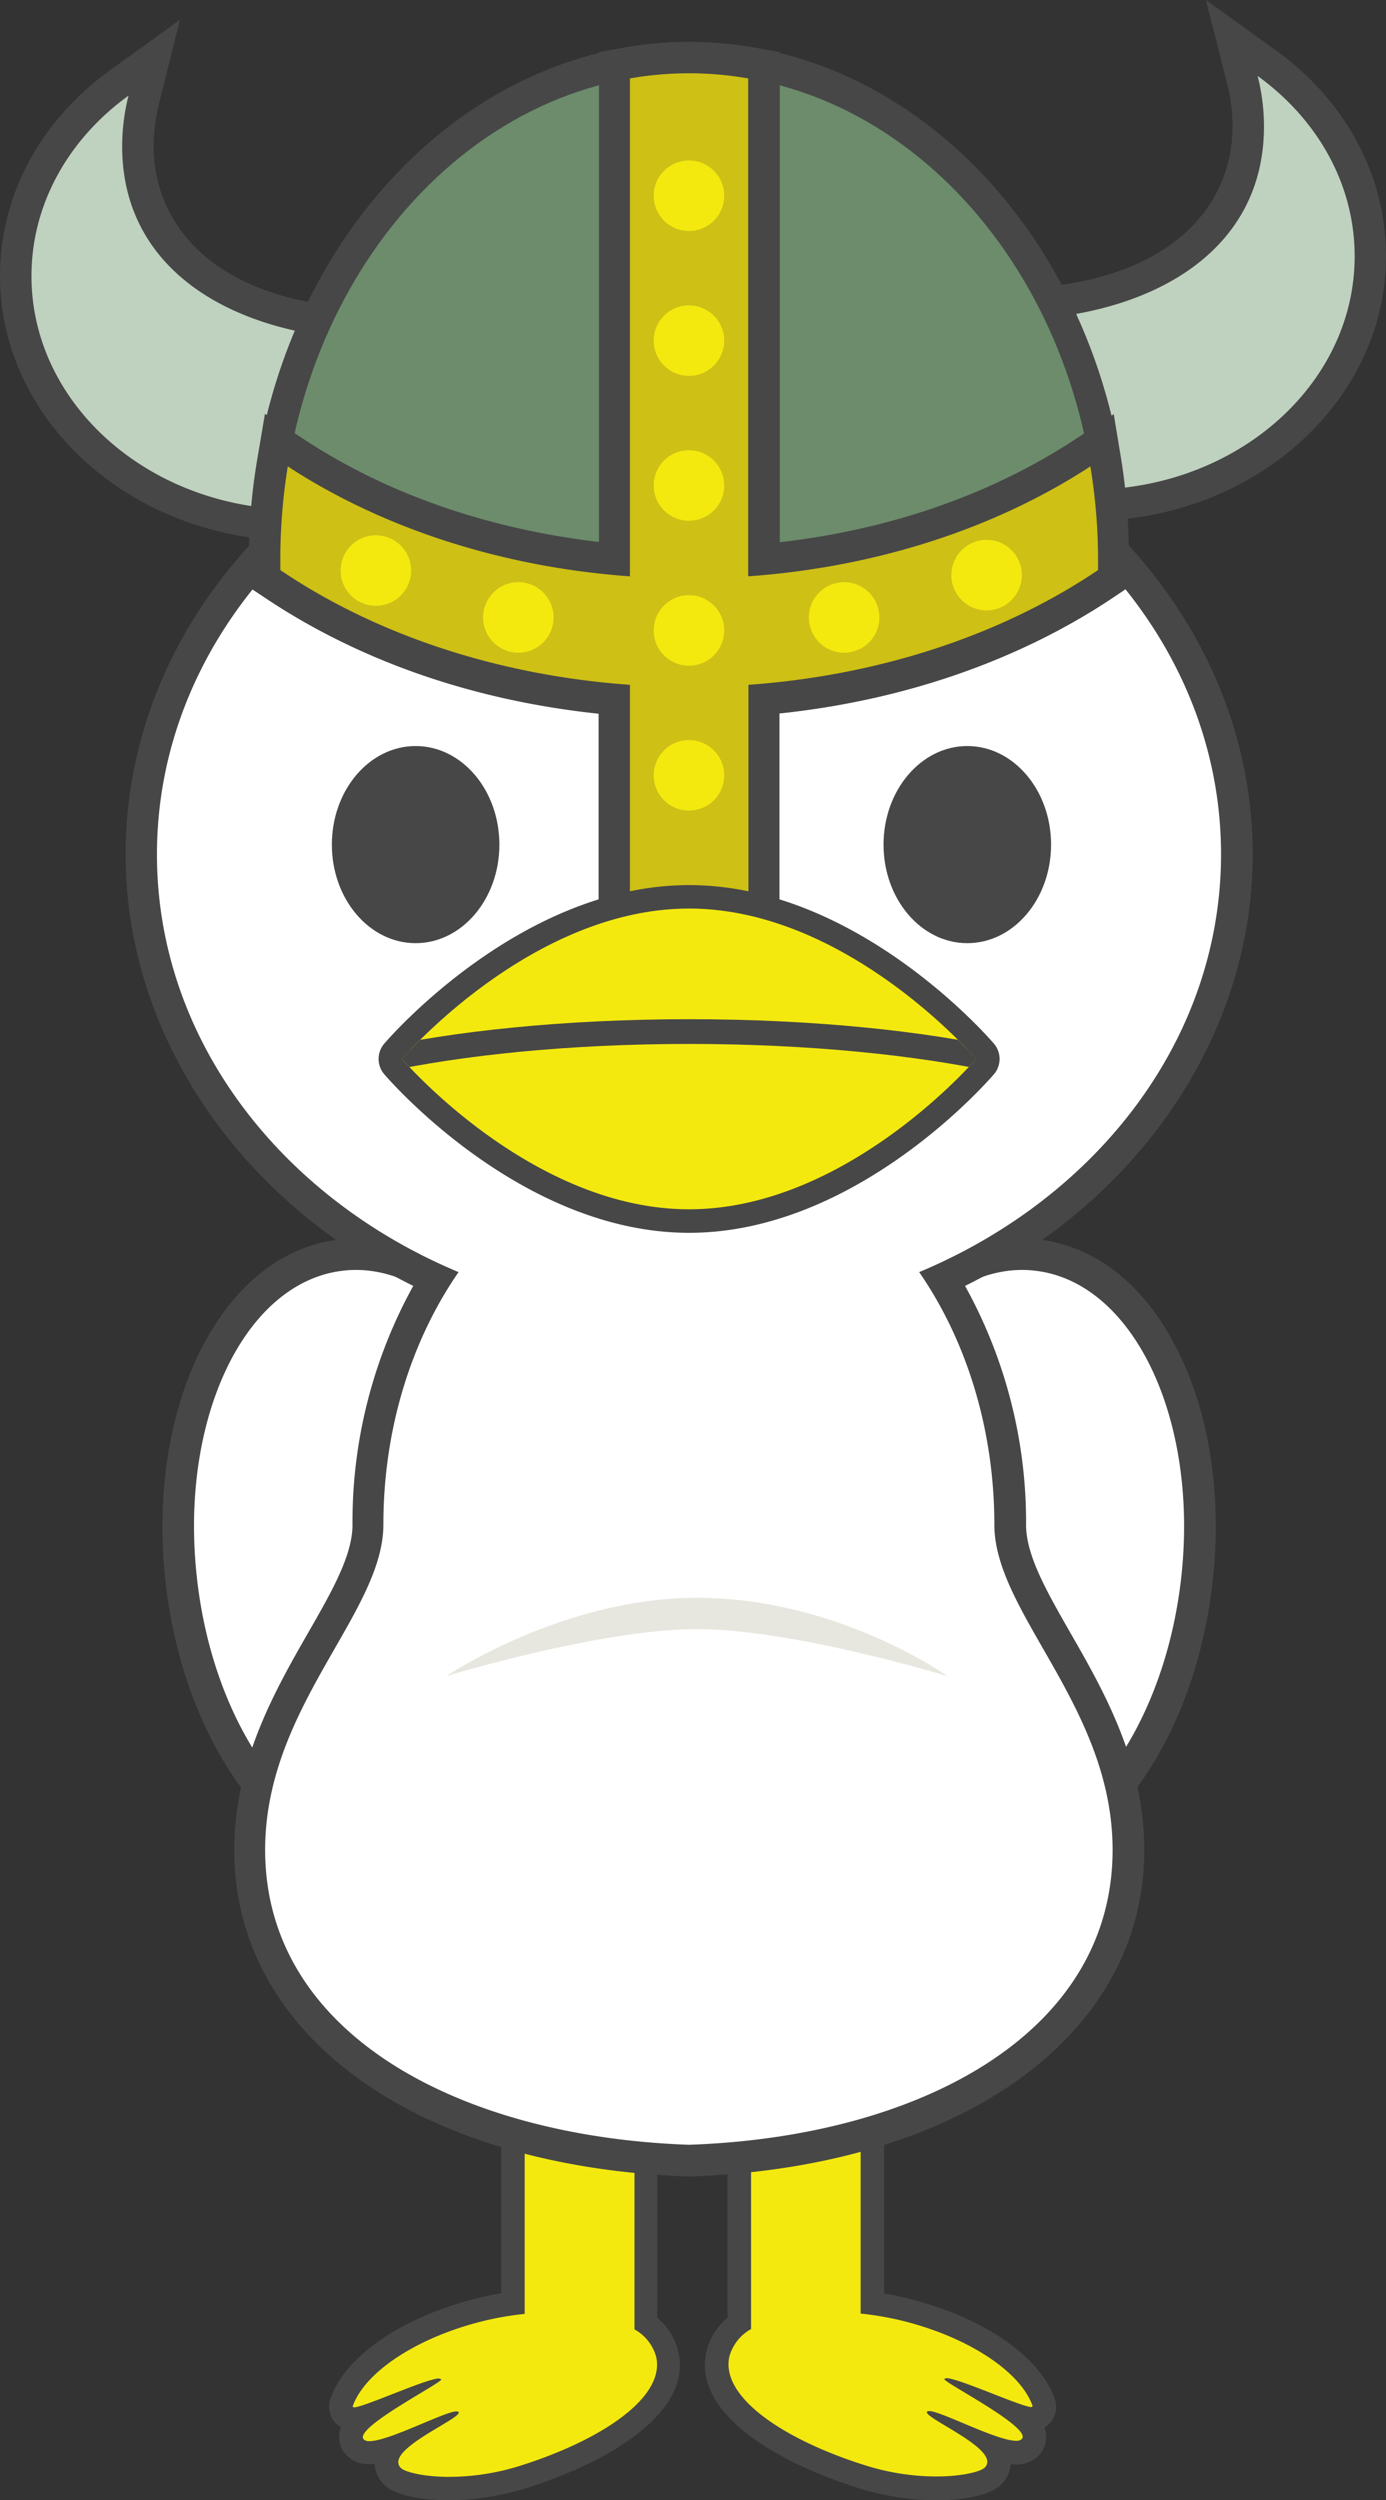 <svg id="materials" xmlns="http://www.w3.org/2000/svg" xmlns:xlink="http://www.w3.org/1999/xlink" viewBox="0 0 216.26 390"><rect x="0" y="0" width="216.26" height="390" fill="#333333" stroke="none"/><defs><style>.cls-1{fill:none;}.cls-2{fill:#fff;}.cls-3{fill:#474747;}.cls-4{fill:#f4e90f;}.cls-5{fill:#bfd1bf;}.cls-6{fill:#6c8c6c;}.cls-7{fill:#cec015;}.cls-8{clip-path:url(#clip-path);}.cls-9{fill:#e8e7df;}</style><clipPath id="clip-path"><path class="cls-1" d="M152.3,165.18s-20.05,23.45-44.78,23.45-44.78-23.45-44.78-23.45,20.05-23.46,44.78-23.46S152.3,165.18,152.3,165.18Z"/></clipPath></defs><title>pjord</title><path class="cls-2" d="M61.77,290.59c-16.21,0-30.6-18.91-33.47-44-3-26.11,8.19-48.9,24.92-50.82a19.83,19.83,0,0,1,2.3-.13c16.21,0,30.6,18.91,33.47,44,3,26.11-8.19,48.9-24.92,50.82A19.83,19.83,0,0,1,61.77,290.59Z"/><path class="cls-3" d="M55.52,198.09c14.67,0,28.33,18.11,31,41.83,2.85,24.81-7.35,46.35-22.77,48.11a17.11,17.11,0,0,1-2,.12c-14.67,0-28.32-18.11-31-41.83-2.85-24.8,7.35-46.34,22.77-48.11a17.11,17.11,0,0,1,2-.12m0-4.89h0a24.64,24.64,0,0,0-2.58.15c-9.2,1.06-17,7.52-22.1,18.19-4.68,9.89-6.45,22.45-5,35.34,3,26.31,18.45,46.16,35.9,46.16a22.32,22.32,0,0,0,2.58-.15c9.2-1.06,17-7.51,22.09-18.18,4.69-9.9,6.46-22.46,5-35.35C88.4,213.05,73,193.2,55.52,193.2Z"/><path class="cls-2" d="M153.27,290.59a19.87,19.87,0,0,1-2.31-.13c-16.73-1.92-27.91-24.71-24.92-50.82,2.88-25.08,17.27-44,33.47-44a19.87,19.87,0,0,1,2.31.13c16.73,1.92,27.91,24.71,24.92,50.82C183.86,271.68,169.47,290.59,153.27,290.59Z"/><path class="cls-3" d="M159.51,198.09a17.28,17.28,0,0,1,2,.12c15.42,1.77,25.61,23.31,22.77,48.11-2.72,23.72-16.37,41.83-31,41.83a17.28,17.28,0,0,1-2-.12c-15.42-1.76-25.61-23.3-22.77-48.11,2.72-23.72,16.37-41.83,31-41.83m0-4.89c-17.45,0-32.88,19.85-35.89,46.16-1.48,12.89.28,25.45,5,35.35,5,10.67,12.9,17.12,22.09,18.18a22.49,22.49,0,0,0,2.59.15c17.45,0,32.88-19.85,35.89-46.16,1.48-12.89-.28-25.45-5-35.34-5.05-10.67-12.9-17.13-22.1-18.19A22.19,22.19,0,0,0,159.51,193.2Z"/><path class="cls-4" d="M70.08,388.17c-3.4,0-7.44-.58-8.79-1.86a3.1,3.1,0,0,1-1-2.61,4,4,0,0,1,.74-1.83,11.37,11.37,0,0,1-3.42.72,2.84,2.84,0,0,1-2.37-1,2.35,2.35,0,0,1-.46-1.89,4.86,4.86,0,0,1,1.79-2.59,5.13,5.13,0,0,1-1.36.25,2.23,2.23,0,0,1-1.68-.83,2,2,0,0,1-.24-1.75c2.11-6.1,11-12,22.16-14.63,1.48-.36,3-.65,4.58-.87V285.88a1.83,1.83,0,0,1,1.83-1.83H99a1.83,1.83,0,0,1,1.84,1.83v76.5a8.42,8.42,0,0,1,3.32,4.78c2,8.3-10.24,15.33-22.32,19.15A39.75,39.75,0,0,1,70.08,388.17Z"/><path class="cls-3" d="M99,285.88v77.47a7,7,0,0,1,3.37,4.23c1.49,6.26-8.26,12.93-21.08,17a37.29,37.29,0,0,1-11.17,1.77c-4.12,0-6.93-.78-7.53-1.35-3-2.83,10.15-8,8.91-8.81l-.26-.05c-1.85,0-10.53,4.64-13.59,4.64a1.16,1.16,0,0,1-.93-.31c-1.44-1.83,12.27-8.79,12.14-9.33L68.5,371c-1.91,0-11.79,4.52-13.29,4.52l-.19-.14c1.85-5.36,10.12-10.9,20.85-13.45a49.19,49.19,0,0,1,6-1v-75H99m0-3.66H81.86a3.66,3.66,0,0,0-3.67,3.66V357.7c-1.07.19-2.13.41-3.17.65-11.91,2.84-21.12,9-23.46,15.82a3.85,3.85,0,0,0,.48,3.42,3.73,3.73,0,0,0,1.13,1,6,6,0,0,0-.19.73,4.21,4.21,0,0,0,.82,3.36,4.71,4.71,0,0,0,3.81,1.7,6.1,6.1,0,0,0,.84-.05A4.89,4.89,0,0,0,60,387.64c2.31,2.19,8.28,2.36,10,2.36a41.2,41.2,0,0,0,12.28-1.95c12.86-4.06,25.81-11.79,23.54-21.31a10,10,0,0,0-3.27-5.22V285.88A3.66,3.66,0,0,0,99,282.22Z"/><path class="cls-4" d="M146.06,388.17a39.8,39.8,0,0,1-11.72-1.86c-12.08-3.82-24.28-10.85-22.31-19.15a8.37,8.37,0,0,1,3.32-4.78v-76.5a1.83,1.83,0,0,1,1.83-1.83h17.11a1.83,1.83,0,0,1,1.83,1.83v73.39c1.56.22,3.1.51,4.58.87,11.14,2.65,20.05,8.53,22.15,14.63a2,2,0,0,1-.24,1.75,2.21,2.21,0,0,1-1.67.83h0a5.26,5.26,0,0,1-1.37-.25,4.81,4.81,0,0,1,1.79,2.59,2.31,2.31,0,0,1-.46,1.89,2.84,2.84,0,0,1-2.37,1,11.43,11.43,0,0,1-3.42-.72,3.84,3.84,0,0,1,.74,1.83,3.07,3.07,0,0,1-1,2.61C153.5,387.59,149.46,388.17,146.06,388.17Z"/><path class="cls-3" d="M134.29,285.88v75a49.87,49.87,0,0,1,6,1c10.73,2.55,19,8.09,20.84,13.45l-.18.14c-1.5,0-11.39-4.52-13.3-4.52l-.32.13c-.12.54,13.58,7.5,12.14,9.33a1.16,1.16,0,0,1-.93.31c-3.06,0-11.74-4.64-13.58-4.64l-.26.05c-1.25.81,11.89,6,8.91,8.81-.6.57-3.41,1.35-7.54,1.35a37.29,37.29,0,0,1-11.17-1.77c-12.82-4.05-22.56-10.72-21.08-17a7.1,7.1,0,0,1,3.37-4.23V285.88h17.11m0-3.66H117.18a3.66,3.66,0,0,0-3.66,3.66v75.64a10,10,0,0,0-3.28,5.22c-2.26,9.52,10.68,17.25,23.55,21.31A41.18,41.18,0,0,0,146.06,390c1.78,0,7.74-.17,10.06-2.36a4.92,4.92,0,0,0,1.57-3.27,6.1,6.1,0,0,0,.84.05,4.69,4.69,0,0,0,3.81-1.7,4.21,4.21,0,0,0,.82-3.36,3.74,3.74,0,0,0-.19-.73,3.62,3.62,0,0,0,1.13-1,3.89,3.89,0,0,0,.49-3.42c-2.35-6.78-11.55-13-23.47-15.82-1-.24-2.09-.46-3.17-.65V285.88A3.66,3.66,0,0,0,134.29,282.22Z"/><path class="cls-2" d="M107.43,337.05C66.48,335.61,39,316.13,39,288.57c0-13.12,5.94-23.48,11.18-32.62,3.9-6.79,7.27-12.67,7.27-18.11A73,73,0,0,1,68,199.52c-28-12.8-45.9-38.51-45.9-66.24,0-41.19,38.34-74.71,85.47-74.71S193,92.09,193,133.28c0,27.73-17.92,53.44-45.91,66.24a72.94,72.94,0,0,1,10.55,38.32c0,5.44,3.36,11.32,7.26,18.11,5.24,9.14,11.19,19.5,11.19,32.62,0,27.56-27.52,47-68.48,48.48h-.17Z"/><path class="cls-3" d="M107.52,61c45.85,0,83,32.35,83,72.26,0,28.71-19.24,53.51-47.1,65.17,7.33,10.6,11.73,24.44,11.73,39.39,0,13.83,18.45,28.44,18.45,50.73,0,28.76-30.3,44.78-66.11,46-35.82-1.26-66.12-17.28-66.12-46,0-22.29,18.45-36.9,18.45-50.73,0-15,4.4-28.79,11.73-39.39C43.72,186.79,24.49,162,24.49,133.28c0-39.91,37.17-72.26,83-72.26m0-4.89C59,56.13,19.6,90.74,19.6,133.28c0,27.87,17.44,53.74,44.88,67.3A76.07,76.07,0,0,0,55,237.84c0,4.79-3.22,10.4-6.95,16.9-5.12,8.94-11.5,20.07-11.5,33.83,0,29,28.46,49.43,70.83,50.93h.34c42.37-1.5,70.83-22,70.83-50.93,0-13.76-6.38-24.89-11.51-33.83-3.72-6.5-6.94-12.11-6.94-16.9a76,76,0,0,0-9.52-37.26c27.45-13.56,44.88-39.43,44.88-67.3C195.43,90.74,156,56.13,107.52,56.13Z"/><path class="cls-5" d="M169.89,78.84c-20.7,0-38.31-12.48-42.83-30.34L125.41,42l5.45,3.93c2.44,1.76,5.39,2.54,9.56,2.54,2.18,0,4.49-.2,6.94-.41,2.69-.24,5.47-.48,8.37-.48,18,0,39-7.29,39-27.83a30,30,0,0,0-.93-7.32l-1.65-6.51,5.44,3.92c10.29,7.42,16.19,18.41,16.19,30.14C213.81,61.4,194.11,78.84,169.89,78.84Z"/><path class="cls-3" d="M196.19,11.82c9.27,6.67,15.18,16.81,15.18,28.15,0,20.12-18.57,36.42-41.48,36.42-19.8,0-36.34-12.19-40.46-28.49,3.28,2.36,7,3,11,3,4.74,0,9.9-.89,15.31-.89,22.91,0,41.48-10.16,41.48-30.27a32,32,0,0,0-1-7.92M188.16,0l3.3,13a27.53,27.53,0,0,1,.86,6.72c0,12.27-9.61,25.38-36.59,25.38-3,0-5.84.25-8.59.49-2.39.21-4.64.41-6.72.41-3.68,0-6.11-.63-8.13-2.09L121.4,36.08l3.29,13c4.8,18.95,23.38,32.18,45.2,32.18,25.57,0,46.37-18.53,46.37-41.31,0-12.53-6.27-24.24-17.21-32.12Z"/><path class="cls-5" d="M46.37,81.91c-24.22,0-43.93-17.43-43.93-38.86,0-11.74,5.9-22.72,16.19-30.14L24.08,9l-1.65,6.5a30.14,30.14,0,0,0-.94,7.33c0,20.53,21,27.82,39,27.82,2.9,0,5.68.24,8.37.48,2.45.21,4.76.41,6.94.41C80,51.53,83,50.75,85.4,49l5.44-3.93L89.2,51.57C84.68,69.44,67.06,81.91,46.37,81.91Z"/><path class="cls-3" d="M20.06,14.89a32.58,32.58,0,0,0-1,7.93c0,20.11,18.57,30.27,41.48,30.27,5.41,0,10.57.89,15.31.89,4,0,7.71-.64,11-3-4.12,16.3-20.66,28.5-40.46,28.5-22.91,0-41.48-16.31-41.48-36.42,0-11.35,5.91-21.48,15.17-28.16m8-11.82L17.21,10.93C6.27,18.81,0,30.52,0,43.05c0,22.78,20.8,41.3,46.37,41.3,21.82,0,40.4-13.23,45.2-32.18l3.29-13L84,47c-2,1.46-4.46,2.08-8.13,2.08-2.08,0-4.34-.19-6.73-.4-2.74-.24-5.57-.49-8.58-.49-27,0-36.59-13.11-36.59-25.38a27.67,27.67,0,0,1,.86-6.73Z"/><path class="cls-6" d="M107.52,109.59c-24.21,0-47.34-6.62-65.15-18.65l-1-.71s0-2.53,0-2.87C41.27,44.15,71,9,107.52,9s66.25,35.16,66.25,78.37c0,.34-.05,2.87-.05,2.87l-1.06.71C154.86,103,131.72,109.59,107.52,109.59Z"/><path class="cls-3" d="M107.52,11.43c35.24,0,63.81,34,63.81,75.93,0,.53,0,1,0,1.56-16.73,11.3-39.14,18.22-63.77,18.22s-47-6.92-63.78-18.22c0-.52,0-1,0-1.56,0-41.93,28.57-75.93,63.81-75.93m0-4.89c-37.88,0-68.7,36.26-68.7,80.82,0,.37,0,.73,0,1.09l0,.55,0,2.54L41,93C59.21,105.26,82.83,112,107.52,112S155.83,105.26,174,93l2.11-1.42,0-2.54v-.55c0-.36,0-.72,0-1.09C176.21,42.8,145.4,6.54,107.52,6.54Z"/><path class="cls-7" d="M95.85,151.1v-42c-20.06-1.77-38.51-8-53.48-18.13l-1-.71s-.06-2.53-.06-2.87a93.3,93.3,0,0,1,1.23-15l.61-3.71,3.14,2.06c14,9.13,31.09,14.83,49.61,16.54V10.18l2-.35a55.74,55.74,0,0,1,19.28,0l2,.35V87.25c18.52-1.71,35.62-7.41,49.61-16.54l3.14-2.06.6,3.71a92.26,92.26,0,0,1,1.23,15c0,.34-.05,2.87-.05,2.87l-1.06.71c-15,10.11-33.41,16.36-53.47,18.13v42Z"/><path class="cls-3" d="M107.52,11.43a54.12,54.12,0,0,1,9.22.8V89.9c20.44-1.46,38.93-7.7,53.39-17.15a89.74,89.74,0,0,1,1.2,14.61c0,.53,0,1,0,1.56-14.62,9.87-33.57,16.4-54.55,17.9v41.84H98.29V106.82c-21-1.5-39.93-8-54.55-17.9,0-.52,0-1,0-1.56A90.87,90.87,0,0,1,44.9,72.75c14.46,9.45,33,15.69,53.39,17.15V12.23a54.24,54.24,0,0,1,9.23-.8m0-4.89a59.29,59.29,0,0,0-10.06.88l-4,.7V84.54c-17.1-2-32.86-7.4-45.83-15.88l-6.29-4.1L40.08,72a94.85,94.85,0,0,0-1.26,15.4c0,.37,0,.73,0,1.09l0,.55,0,2.54L41,93c14.75,10,32.78,16.27,52.4,18.33v42.26h28.22V111.29c19.61-2.06,37.65-8.36,52.4-18.33l2.11-1.42,0-2.54v-.55c0-.36,0-.72,0-1.09A96,96,0,0,0,175,72l-1.22-7.4-6.28,4.1c-13,8.48-28.73,13.93-45.83,15.88V8.12l-4.06-.7A59.18,59.18,0,0,0,107.52,6.54Z"/><path class="cls-3" d="M77.92,131.75c0,8.49-5.85,15.37-13.07,15.37s-13.07-6.88-13.07-15.37,5.85-15.38,13.07-15.38S77.92,123.25,77.92,131.75Z"/><path class="cls-3" d="M164,131.75c0,8.49-5.85,15.37-13.07,15.37s-13.07-6.88-13.07-15.37,5.86-15.38,13.07-15.38S164,123.25,164,131.75Z"/><path class="cls-4" d="M107.52,190.47c-25.29,0-45.34-23.12-46.18-24.1a1.85,1.85,0,0,1,0-2.38c.84-1,20.89-24.1,46.18-24.1S152.85,163,153.69,164a1.82,1.82,0,0,1,0,2.38C152.85,167.35,132.8,190.47,107.52,190.47Z"/><path class="cls-3" d="M107.52,141.72c24.73,0,44.78,23.46,44.78,23.46s-20.05,23.45-44.78,23.45-44.78-23.45-44.78-23.45,20.05-23.46,44.78-23.46m0-3.66c-26.12,0-46.71,23.73-47.57,24.74a3.67,3.67,0,0,0,0,4.76c.86,1,21.45,24.74,47.57,24.74s46.7-23.73,47.57-24.74a3.67,3.67,0,0,0,0-4.76C154.22,161.79,133.64,138.06,107.52,138.06Z"/><g class="cls-8"><path class="cls-3" d="M107.52,161.62c18.65,0,35.65,1.72,48.47,4.53.5-.45.93-.84,1.29-1.18-13.11-3-30.55-4.76-49.76-4.77S70.86,162,57.76,165c.36.33.79.73,1.3,1.18C71.87,163.35,88.87,161.62,107.52,161.62Z"/><path class="cls-3" d="M107.52,161.62v1.22h0c18.56,0,35.49,1.72,48.19,4.5l.61.13.46-.41c.51-.45.94-.85,1.31-1.19l1.68-1.58-2.24-.51c-13.23-3-30.74-4.8-50-4.8s-36.81,1.81-50,4.8l-2.25.51,1.69,1.57c.36.34.8.75,1.32,1.2l.46.42.61-.13c12.68-2.78,29.58-4.51,48.12-4.51h.09V160.4h-.09c-18.69,0-35.73,1.73-48.64,4.56l.26,1.19.81-.91c-.5-.44-.92-.83-1.27-1.16l-.84.89.27,1.19c13-2.93,30.37-4.74,49.49-4.73s36.5,1.8,49.49,4.74l.27-1.2-.84-.89c-.35.33-.77.71-1.27,1.16l.82.91.26-1.2c-12.93-2.83-30-4.55-48.71-4.55h0Z"/></g><path class="cls-4" d="M113,30.53a5.5,5.5,0,1,1-5.5-5.5A5.5,5.5,0,0,1,113,30.53Z"/><path class="cls-4" d="M113,53.13a5.5,5.5,0,1,1-5.5-5.5A5.51,5.51,0,0,1,113,53.13Z"/><path class="cls-4" d="M113,75.73a5.5,5.5,0,1,1-5.5-5.5A5.5,5.5,0,0,1,113,75.73Z"/><path class="cls-4" d="M113,98.33a5.5,5.5,0,1,1-5.5-5.49A5.5,5.5,0,0,1,113,98.33Z"/><path class="cls-4" d="M137.21,96.31a5.5,5.5,0,1,1-5.5-5.5A5.5,5.5,0,0,1,137.21,96.31Z"/><path class="cls-4" d="M159.44,89.71a5.5,5.5,0,1,1-5.49-5.5A5.49,5.49,0,0,1,159.44,89.71Z"/><path class="cls-4" d="M75.38,96.31a5.5,5.5,0,1,0,5.5-5.5A5.51,5.51,0,0,0,75.38,96.31Z"/><path class="cls-4" d="M53.15,89a5.5,5.5,0,1,0,5.5-5.5A5.49,5.49,0,0,0,53.15,89Z"/><path class="cls-4" d="M113,120.94a5.5,5.5,0,1,1-5.5-5.5A5.5,5.5,0,0,1,113,120.94Z"/><path class="cls-9" d="M147.84,261.45s-17.11-12.22-39.1-12.22c-21.07,0-39.1,12.22-39.1,12.22s24-7.33,39.1-7.33S147.84,261.45,147.84,261.45Z"/></svg>